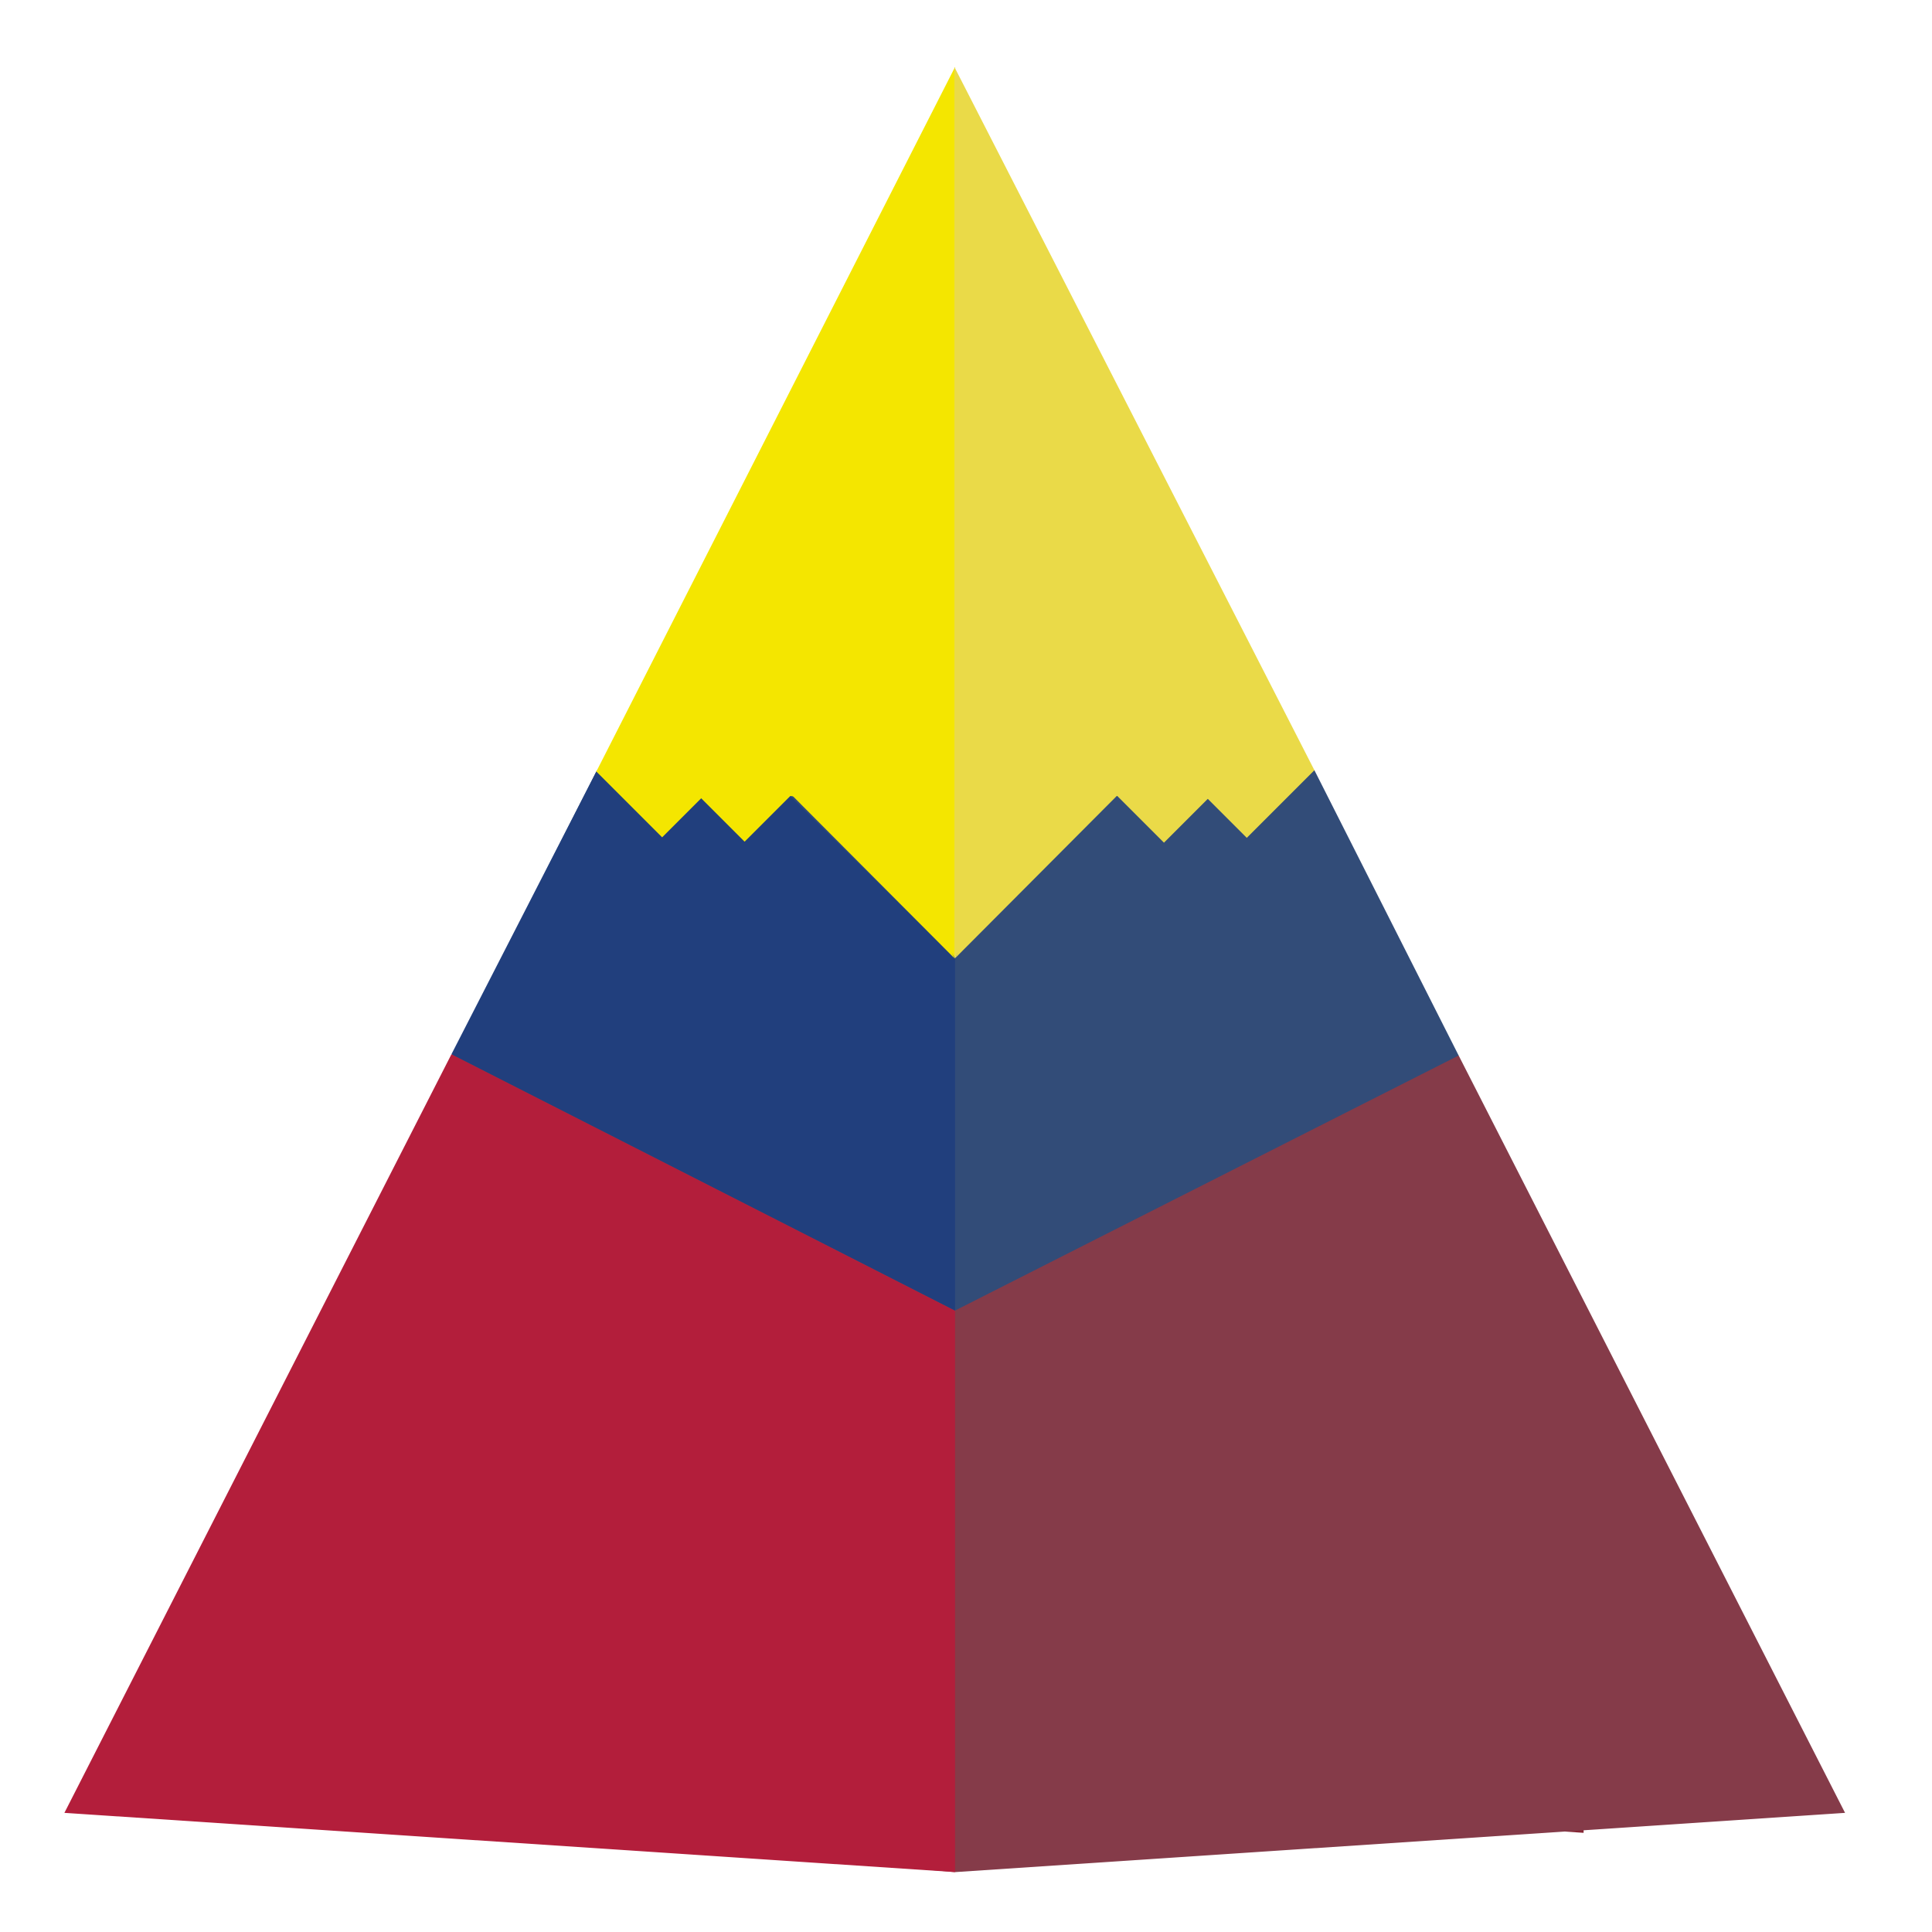<?xml version="1.0" encoding="utf-8"?>
<!-- Generator: Adobe Illustrator 22.0.1, SVG Export Plug-In . SVG Version: 6.00 Build 0)  -->
<svg version="1.1" id="Layer_1" xmlns="http://www.w3.org/2000/svg" xmlns:xlink="http://www.w3.org/1999/xlink" x="0px" y="0px"
	 viewBox="0 0 300 300" style="enable-background:new 0 0 300 300;" xml:space="preserve">
<style type="text/css">
	.st0{fill:#862634;}
	.st1{fill:#8D9093;}
	.st2{fill:#B2B1B2;}
	.st3{fill:#F4E600;}
	.st4{fill:#853B49;}
	.st5{fill:#A8C5DD;}
	.st6{fill:#8DB7E2;}
	.st7{fill:#B31E3B;}
	.st8{fill:#324C78;}
	.st9{fill:#213F7D;}
	.st10{fill:#EADA48;}
</style>
<polyline class="st0" points="245.9,284.6 138.9,277.5 185.5,186.3 245.9,216.6 "/>
<rect x="426.6" y="146.7" transform="matrix(0.707 -0.707 0.707 0.707 18.893 350.235)" class="st1" width="11.2" height="11.2"/>
<path class="st1" d="M627.9,159.8"/>
<path class="st1" d="M617.9,160.3"/>
<polygon class="st2" points="557.7,159.8 549.6,151.7 557.7,143.9 565.7,151.8 "/>
<rect x="205.2" y="146.7" transform="matrix(0.707 -0.707 0.707 0.707 -45.954 193.664)" class="st3" width="11.2" height="11.2"/>
<polygon class="st2" points="85.3,159.8 93.4,151.7 85.3,143.9 77.3,151.8 "/>
<polygon class="st4" points="631.4,278.9 494.7,290.7 356.5,281.5 494.7,10.4 "/>
<polyline class="st0" points="494.7,10.4 633,281.5 494.7,290.7 "/>
<polygon class="st5" points="494.7,203.5 572.8,163.7 528.6,77.1 494.7,10.4 460.3,77.1 416.5,163.9 "/>
<polyline class="st6" points="494.7,203.5 572.9,163.7 528.6,77.1 494.7,10.4 "/>
<polyline class="st1" points="494.7,148.8 510,124.9 550.4,119.8 494.7,10.4 "/>
<rect x="532.8" y="112.5" transform="matrix(0.707 -0.707 0.707 0.707 73.552 417.058)" class="st1" width="14.5" height="14.5"/>
<rect x="520" y="113.2" transform="matrix(0.707 -0.707 0.707 0.707 69.25 408.052)" class="st1" width="14.5" height="14.5"/>
<polygon class="st1" points="494.8,148.8 522,121.6 511.9,111.5 "/>
<polyline class="st2" points="494.8,10.4 438.9,119.6 479.6,124.9 494.8,148.8 "/>
<polygon class="st2" points="449.4,130.1 438.9,119.6 449.4,109.5 459.7,119.8 "/>
<rect x="455" y="113.2" transform="matrix(0.707 -0.707 0.707 0.707 50.249 362.231)" class="st2" width="14.5" height="14.5"/>
<polygon class="st2" points="494.7,148.8 467.5,121.6 477.6,111.5 "/>
<polygon class="st4" points="70.2,163.7 226.5,163.9 286.5,281.5 148.3,290.7 11.6,278.9 "/>
<polyline class="st7" points="148.3,290.7 10,281.5 70.1,163.7 148.3,203.5 "/>
<polygon class="st8" points="226.5,163.9 204.1,119.6 160.2,119.7 148.3,148.8 142.4,119.7 92.6,119.8 70.3,163.7 148.3,203.5 "/>
<polyline class="st9" points="148.3,148.8 122.8,123.7 101.4,123.4 92.6,119.8 70.1,163.7 148.3,203.5 "/>
<polyline class="st3" points="148.3,10.4 92.6,119.8 133,124.9 148.3,148.8 "/>
<rect x="95.6" y="112.5" transform="matrix(0.707 -0.707 0.707 0.707 -54.561 107.821)" class="st3" width="14.5" height="14.5"/>
<rect x="108.4" y="113.2" transform="matrix(0.707 -0.707 0.707 0.707 -51.301 117.052)" class="st3" width="14.5" height="14.5"/>
<polygon class="st3" points="148.2,148.8 121,121.5 131.1,111.5 "/>
<polyline class="st10" points="148.2,148.8 163.4,124.9 204.1,119.6 148.2,10.4 "/>
<polygon class="st10" points="193.6,130.1 204.1,119.6 193.6,109.5 183.3,119.8 "/>
<rect x="173.5" y="113.3" transform="matrix(0.707 -0.707 0.707 0.707 -32.278 163.161)" class="st10" width="14.5" height="14.5"/>
<polygon class="st10" points="148.3,148.8 175.5,121.5 165.4,111.5 "/>
</svg>
